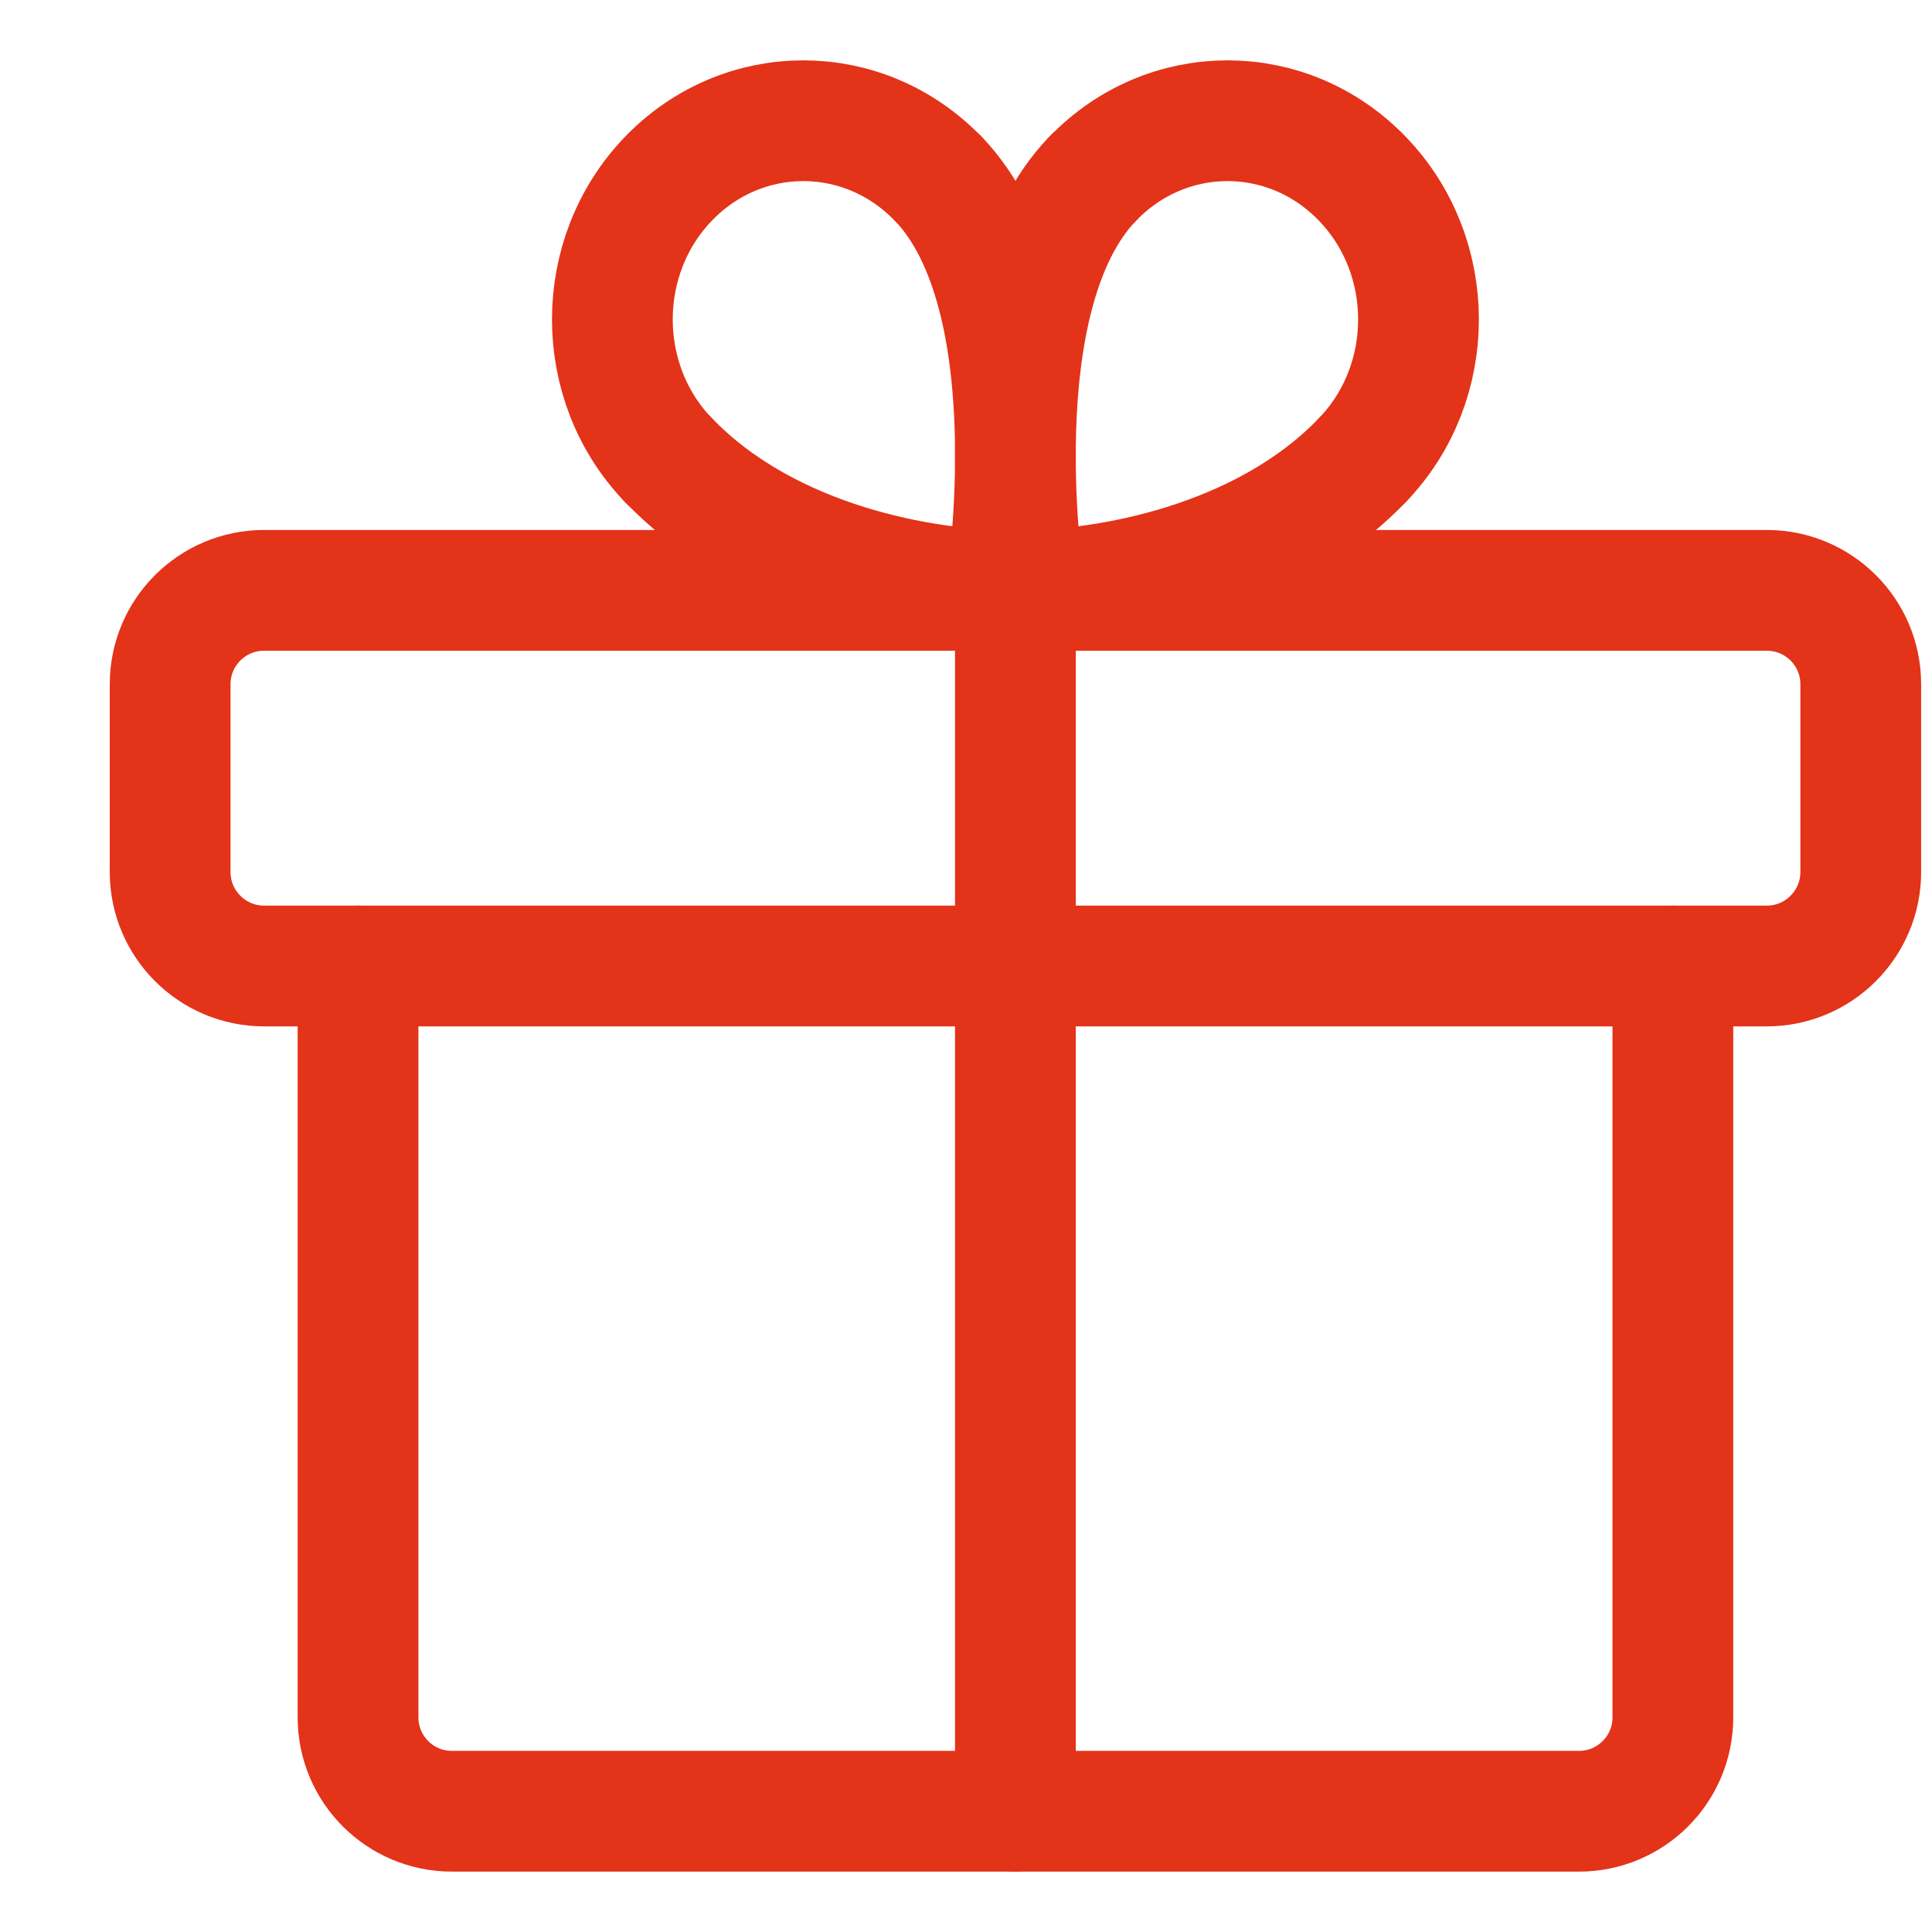 <svg width="16" height="16" viewBox="0 0 16 16" fill="none" xmlns="http://www.w3.org/2000/svg">
<path fill-rule="evenodd" clip-rule="evenodd" d="M14.632 4.889H2.187C1.758 4.889 1.409 5.237 1.409 5.666V7.222C1.409 7.651 1.758 8 2.187 8H14.632C15.061 8 15.41 7.651 15.41 7.222V5.666C15.41 5.237 15.061 4.889 14.632 4.889Z" stroke="#E33319" stroke-linecap="round" stroke-linejoin="round"/>
<path d="M8.409 15V4.889" stroke="#E33319" stroke-linecap="round" stroke-linejoin="round"/>
<path d="M11.284 3.809C10.446 4.682 9.126 4.889 8.486 4.889" stroke="#E33319" stroke-linecap="round" stroke-linejoin="round"/>
<path d="M8.486 4.889C8.486 4.889 8.102 2.465 9.047 1.482" stroke="#E33319" stroke-linecap="round" stroke-linejoin="round"/>
<path d="M11.284 3.809C11.902 3.167 11.902 2.124 11.284 1.482C10.666 0.839 9.665 0.839 9.048 1.482" stroke="#E33319" stroke-linecap="round" stroke-linejoin="round"/>
<path d="M5.535 3.809C6.373 4.682 7.693 4.889 8.332 4.889" stroke="#E33319" stroke-linecap="round" stroke-linejoin="round"/>
<path d="M8.332 4.889C8.332 4.889 8.717 2.465 7.772 1.482" stroke="#E33319" stroke-linecap="round" stroke-linejoin="round"/>
<path d="M5.534 3.809C4.917 3.167 4.917 2.124 5.534 1.482C6.152 0.839 7.153 0.839 7.771 1.482" stroke="#E33319" stroke-linecap="round" stroke-linejoin="round"/>
<path d="M13.854 8V14.222C13.854 14.652 13.506 15 13.076 15H3.743C3.313 15 2.965 14.652 2.965 14.222V8" stroke="#E33319" stroke-linecap="round" stroke-linejoin="round"/>
</svg>
